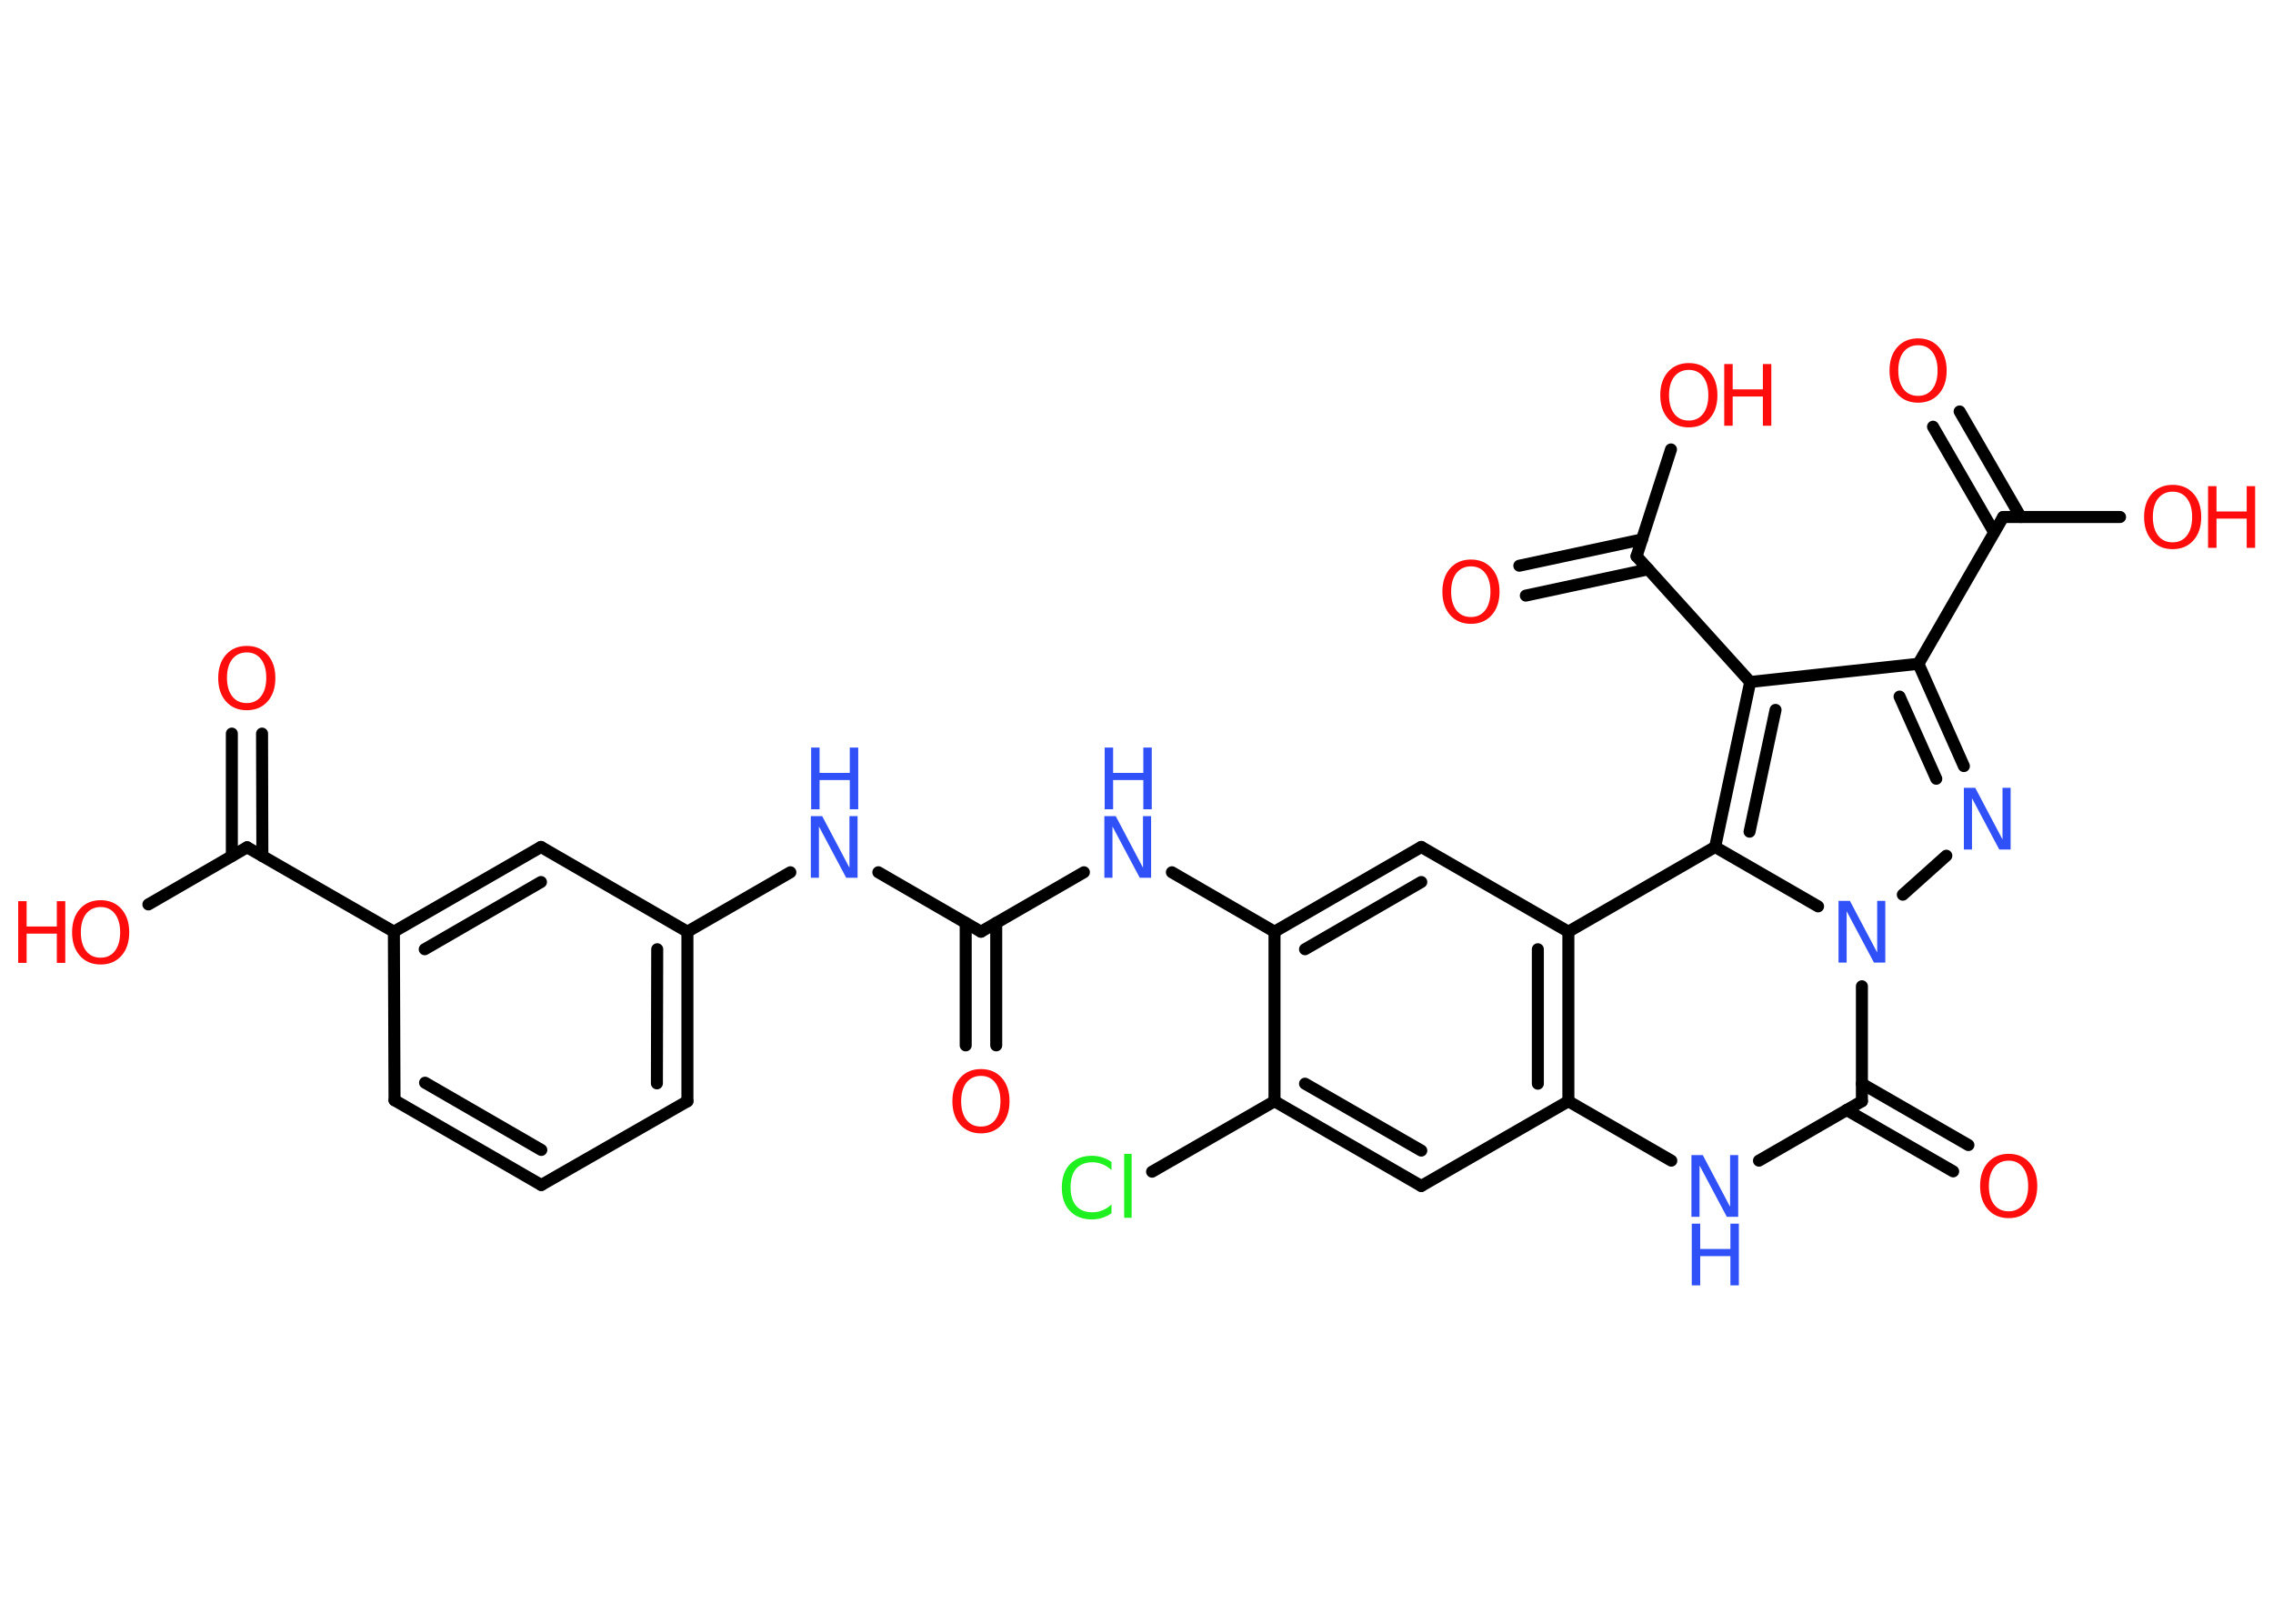 <?xml version='1.0' encoding='UTF-8'?>
<!DOCTYPE svg PUBLIC "-//W3C//DTD SVG 1.1//EN" "http://www.w3.org/Graphics/SVG/1.1/DTD/svg11.dtd">
<svg version='1.2' xmlns='http://www.w3.org/2000/svg' xmlns:xlink='http://www.w3.org/1999/xlink' width='70.0mm' height='50.0mm' viewBox='0 0 70.0 50.0'>
  <desc>Generated by the Chemistry Development Kit (http://github.com/cdk)</desc>
  <g stroke-linecap='round' stroke-linejoin='round' stroke='#000000' stroke-width='.37' fill='#FF0D0D'>
    <rect x='.0' y='.0' width='70.0' height='50.0' fill='#FFFFFF' stroke='none'/>
    <g id='mol1' class='mol'>
      <g id='mol1bnd1' class='bond'>
        <line x1='29.74' y1='32.19' x2='29.74' y2='28.42'/>
        <line x1='30.68' y1='32.19' x2='30.68' y2='28.42'/>
      </g>
      <line id='mol1bnd2' class='bond' x1='30.21' y1='28.69' x2='27.05' y2='26.86'/>
      <line id='mol1bnd3' class='bond' x1='24.34' y1='26.86' x2='21.17' y2='28.69'/>
      <g id='mol1bnd4' class='bond'>
        <line x1='21.17' y1='33.91' x2='21.17' y2='28.69'/>
        <line x1='20.23' y1='33.36' x2='20.24' y2='29.23'/>
      </g>
      <line id='mol1bnd5' class='bond' x1='21.17' y1='33.91' x2='16.67' y2='36.49'/>
      <g id='mol1bnd6' class='bond'>
        <line x1='12.15' y1='33.88' x2='16.67' y2='36.49'/>
        <line x1='13.09' y1='33.34' x2='16.67' y2='35.41'/>
      </g>
      <line id='mol1bnd7' class='bond' x1='12.15' y1='33.88' x2='12.13' y2='28.69'/>
      <line id='mol1bnd8' class='bond' x1='12.13' y1='28.69' x2='7.61' y2='26.09'/>
      <g id='mol1bnd9' class='bond'>
        <line x1='7.14' y1='26.36' x2='7.14' y2='22.59'/>
        <line x1='8.08' y1='26.36' x2='8.07' y2='22.59'/>
      </g>
      <line id='mol1bnd10' class='bond' x1='7.61' y1='26.09' x2='4.57' y2='27.85'/>
      <g id='mol1bnd11' class='bond'>
        <line x1='16.66' y1='26.08' x2='12.13' y2='28.69'/>
        <line x1='16.66' y1='27.16' x2='13.08' y2='29.23'/>
      </g>
      <line id='mol1bnd12' class='bond' x1='21.17' y1='28.69' x2='16.66' y2='26.08'/>
      <line id='mol1bnd13' class='bond' x1='30.21' y1='28.69' x2='33.38' y2='26.86'/>
      <line id='mol1bnd14' class='bond' x1='36.09' y1='26.86' x2='39.25' y2='28.69'/>
      <g id='mol1bnd15' class='bond'>
        <line x1='43.77' y1='26.08' x2='39.25' y2='28.69'/>
        <line x1='43.77' y1='27.16' x2='40.19' y2='29.23'/>
      </g>
      <line id='mol1bnd16' class='bond' x1='43.77' y1='26.08' x2='48.3' y2='28.69'/>
      <g id='mol1bnd17' class='bond'>
        <line x1='48.3' y1='33.91' x2='48.3' y2='28.69'/>
        <line x1='47.36' y1='33.37' x2='47.36' y2='29.23'/>
      </g>
      <line id='mol1bnd18' class='bond' x1='48.3' y1='33.91' x2='43.77' y2='36.52'/>
      <g id='mol1bnd19' class='bond'>
        <line x1='39.25' y1='33.91' x2='43.77' y2='36.52'/>
        <line x1='40.19' y1='33.37' x2='43.77' y2='35.43'/>
      </g>
      <line id='mol1bnd20' class='bond' x1='39.25' y1='28.69' x2='39.25' y2='33.91'/>
      <line id='mol1bnd21' class='bond' x1='39.25' y1='33.91' x2='35.48' y2='36.08'/>
      <line id='mol1bnd22' class='bond' x1='48.3' y1='33.91' x2='51.47' y2='35.74'/>
      <line id='mol1bnd23' class='bond' x1='54.17' y1='35.74' x2='57.34' y2='33.91'/>
      <g id='mol1bnd24' class='bond'>
        <line x1='57.34' y1='33.37' x2='60.62' y2='35.26'/>
        <line x1='56.87' y1='34.18' x2='60.15' y2='36.07'/>
      </g>
      <line id='mol1bnd25' class='bond' x1='57.34' y1='33.91' x2='57.34' y2='30.37'/>
      <line id='mol1bnd26' class='bond' x1='58.6' y1='27.55' x2='59.94' y2='26.35'/>
      <g id='mol1bnd27' class='bond'>
        <line x1='60.48' y1='23.59' x2='59.08' y2='20.44'/>
        <line x1='59.63' y1='23.98' x2='58.5' y2='21.45'/>
      </g>
      <line id='mol1bnd28' class='bond' x1='59.08' y1='20.44' x2='61.69' y2='15.92'/>
      <g id='mol1bnd29' class='bond'>
        <line x1='61.41' y1='16.39' x2='59.53' y2='13.14'/>
        <line x1='62.23' y1='15.92' x2='60.35' y2='12.67'/>
      </g>
      <line id='mol1bnd30' class='bond' x1='61.69' y1='15.92' x2='65.29' y2='15.92'/>
      <line id='mol1bnd31' class='bond' x1='59.08' y1='20.44' x2='53.9' y2='21.0'/>
      <line id='mol1bnd32' class='bond' x1='53.9' y1='21.0' x2='50.4' y2='17.13'/>
      <g id='mol1bnd33' class='bond'>
        <line x1='50.76' y1='17.53' x2='46.99' y2='18.34'/>
        <line x1='50.57' y1='16.61' x2='46.79' y2='17.42'/>
      </g>
      <line id='mol1bnd34' class='bond' x1='50.4' y1='17.13' x2='51.46' y2='13.84'/>
      <g id='mol1bnd35' class='bond'>
        <line x1='53.9' y1='21.0' x2='52.82' y2='26.08'/>
        <line x1='54.68' y1='21.86' x2='53.88' y2='25.61'/>
      </g>
      <line id='mol1bnd36' class='bond' x1='48.3' y1='28.69' x2='52.82' y2='26.08'/>
      <line id='mol1bnd37' class='bond' x1='55.99' y1='27.91' x2='52.82' y2='26.08'/>
      <path id='mol1atm1' class='atom' d='M30.21 33.13q-.28 .0 -.45 .21q-.16 .21 -.16 .57q.0 .36 .16 .57q.16 .21 .45 .21q.28 .0 .44 -.21q.16 -.21 .16 -.57q.0 -.36 -.16 -.57q-.16 -.21 -.44 -.21zM30.21 32.92q.4 .0 .64 .27q.24 .27 .24 .72q.0 .45 -.24 .72q-.24 .27 -.64 .27q-.4 .0 -.64 -.27q-.24 -.27 -.24 -.72q.0 -.45 .24 -.72q.24 -.27 .64 -.27z' stroke='none'/>
      <g id='mol1atm3' class='atom'>
        <path d='M24.98 25.13h.34l.84 1.59v-1.59h.25v1.9h-.35l-.84 -1.58v1.58h-.25v-1.9z' stroke='none' fill='#3050F8'/>
        <path d='M24.98 23.02h.26v.78h.93v-.78h.26v1.9h-.26v-.9h-.93v.9h-.26v-1.9z' stroke='none' fill='#3050F8'/>
      </g>
      <path id='mol1atm10' class='atom' d='M7.6 20.09q-.28 .0 -.45 .21q-.16 .21 -.16 .57q.0 .36 .16 .57q.16 .21 .45 .21q.28 .0 .44 -.21q.16 -.21 .16 -.57q.0 -.36 -.16 -.57q-.16 -.21 -.44 -.21zM7.6 19.89q.4 .0 .64 .27q.24 .27 .24 .72q.0 .45 -.24 .72q-.24 .27 -.64 .27q-.4 .0 -.64 -.27q-.24 -.27 -.24 -.72q.0 -.45 .24 -.72q.24 -.27 .64 -.27z' stroke='none'/>
      <g id='mol1atm11' class='atom'>
        <path d='M3.1 27.93q-.28 .0 -.45 .21q-.16 .21 -.16 .57q.0 .36 .16 .57q.16 .21 .45 .21q.28 .0 .44 -.21q.16 -.21 .16 -.57q.0 -.36 -.16 -.57q-.16 -.21 -.44 -.21zM3.1 27.72q.4 .0 .64 .27q.24 .27 .24 .72q.0 .45 -.24 .72q-.24 .27 -.64 .27q-.4 .0 -.64 -.27q-.24 -.27 -.24 -.72q.0 -.45 .24 -.72q.24 -.27 .64 -.27z' stroke='none'/>
        <path d='M.56 27.75h.26v.78h.93v-.78h.26v1.9h-.26v-.9h-.93v.9h-.26v-1.9z' stroke='none'/>
      </g>
      <g id='mol1atm13' class='atom'>
        <path d='M34.02 25.13h.34l.84 1.59v-1.59h.25v1.9h-.35l-.84 -1.58v1.58h-.25v-1.9z' stroke='none' fill='#3050F8'/>
        <path d='M34.02 23.02h.26v.78h.93v-.78h.26v1.9h-.26v-.9h-.93v.9h-.26v-1.9z' stroke='none' fill='#3050F8'/>
      </g>
      <path id='mol1atm20' class='atom' d='M34.23 35.76v.27q-.13 -.12 -.28 -.18q-.15 -.06 -.31 -.06q-.32 .0 -.5 .2q-.17 .2 -.17 .57q.0 .37 .17 .57q.17 .2 .5 .2q.17 .0 .31 -.06q.15 -.06 .28 -.18v.27q-.13 .09 -.28 .14q-.15 .05 -.32 .05q-.43 .0 -.68 -.26q-.25 -.26 -.25 -.72q.0 -.46 .25 -.72q.25 -.26 .68 -.26q.17 .0 .32 .05q.15 .05 .28 .14zM34.62 35.53h.23v1.97h-.23v-1.97z' stroke='none' fill='#1FF01F'/>
      <g id='mol1atm21' class='atom'>
        <path d='M52.1 35.57h.34l.84 1.59v-1.59h.25v1.9h-.35l-.84 -1.58v1.58h-.25v-1.9z' stroke='none' fill='#3050F8'/>
        <path d='M52.1 37.68h.26v.78h.93v-.78h.26v1.9h-.26v-.9h-.93v.9h-.26v-1.9z' stroke='none' fill='#3050F8'/>
      </g>
      <path id='mol1atm23' class='atom' d='M61.86 35.74q-.28 .0 -.45 .21q-.16 .21 -.16 .57q.0 .36 .16 .57q.16 .21 .45 .21q.28 .0 .44 -.21q.16 -.21 .16 -.57q.0 -.36 -.16 -.57q-.16 -.21 -.44 -.21zM61.86 35.53q.4 .0 .64 .27q.24 .27 .24 .72q.0 .45 -.24 .72q-.24 .27 -.64 .27q-.4 .0 -.64 -.27q-.24 -.27 -.24 -.72q.0 -.45 .24 -.72q.24 -.27 .64 -.27z' stroke='none'/>
      <path id='mol1atm24' class='atom' d='M56.63 27.74h.34l.84 1.59v-1.59h.25v1.9h-.35l-.84 -1.58v1.58h-.25v-1.9z' stroke='none' fill='#3050F8'/>
      <path id='mol1atm25' class='atom' d='M60.49 24.26h.34l.84 1.59v-1.59h.25v1.9h-.35l-.84 -1.58v1.58h-.25v-1.9z' stroke='none' fill='#3050F8'/>
      <path id='mol1atm28' class='atom' d='M59.07 10.63q-.28 .0 -.45 .21q-.16 .21 -.16 .57q.0 .36 .16 .57q.16 .21 .45 .21q.28 .0 .44 -.21q.16 -.21 .16 -.57q.0 -.36 -.16 -.57q-.16 -.21 -.44 -.21zM59.07 10.42q.4 .0 .64 .27q.24 .27 .24 .72q.0 .45 -.24 .72q-.24 .27 -.64 .27q-.4 .0 -.64 -.27q-.24 -.27 -.24 -.72q.0 -.45 .24 -.72q.24 -.27 .64 -.27z' stroke='none'/>
      <g id='mol1atm29' class='atom'>
        <path d='M66.91 15.14q-.28 .0 -.45 .21q-.16 .21 -.16 .57q.0 .36 .16 .57q.16 .21 .45 .21q.28 .0 .44 -.21q.16 -.21 .16 -.57q.0 -.36 -.16 -.57q-.16 -.21 -.44 -.21zM66.91 14.93q.4 .0 .64 .27q.24 .27 .24 .72q.0 .45 -.24 .72q-.24 .27 -.64 .27q-.4 .0 -.64 -.27q-.24 -.27 -.24 -.72q.0 -.45 .24 -.72q.24 -.27 .64 -.27z' stroke='none'/>
        <path d='M68.0 14.97h.26v.78h.93v-.78h.26v1.9h-.26v-.9h-.93v.9h-.26v-1.9z' stroke='none'/>
      </g>
      <path id='mol1atm32' class='atom' d='M45.3 17.44q-.28 .0 -.45 .21q-.16 .21 -.16 .57q.0 .36 .16 .57q.16 .21 .45 .21q.28 .0 .44 -.21q.16 -.21 .16 -.57q.0 -.36 -.16 -.57q-.16 -.21 -.44 -.21zM45.3 17.23q.4 .0 .64 .27q.24 .27 .24 .72q.0 .45 -.24 .72q-.24 .27 -.64 .27q-.4 .0 -.64 -.27q-.24 -.27 -.24 -.72q.0 -.45 .24 -.72q.24 -.27 .64 -.27z' stroke='none'/>
      <g id='mol1atm33' class='atom'>
        <path d='M52.01 11.39q-.28 .0 -.45 .21q-.16 .21 -.16 .57q.0 .36 .16 .57q.16 .21 .45 .21q.28 .0 .44 -.21q.16 -.21 .16 -.57q.0 -.36 -.16 -.57q-.16 -.21 -.44 -.21zM52.01 11.18q.4 .0 .64 .27q.24 .27 .24 .72q.0 .45 -.24 .72q-.24 .27 -.64 .27q-.4 .0 -.64 -.27q-.24 -.27 -.24 -.72q.0 -.45 .24 -.72q.24 -.27 .64 -.27z' stroke='none'/>
        <path d='M53.1 11.21h.26v.78h.93v-.78h.26v1.9h-.26v-.9h-.93v.9h-.26v-1.9z' stroke='none'/>
      </g>
    </g>
  </g>
</svg>
